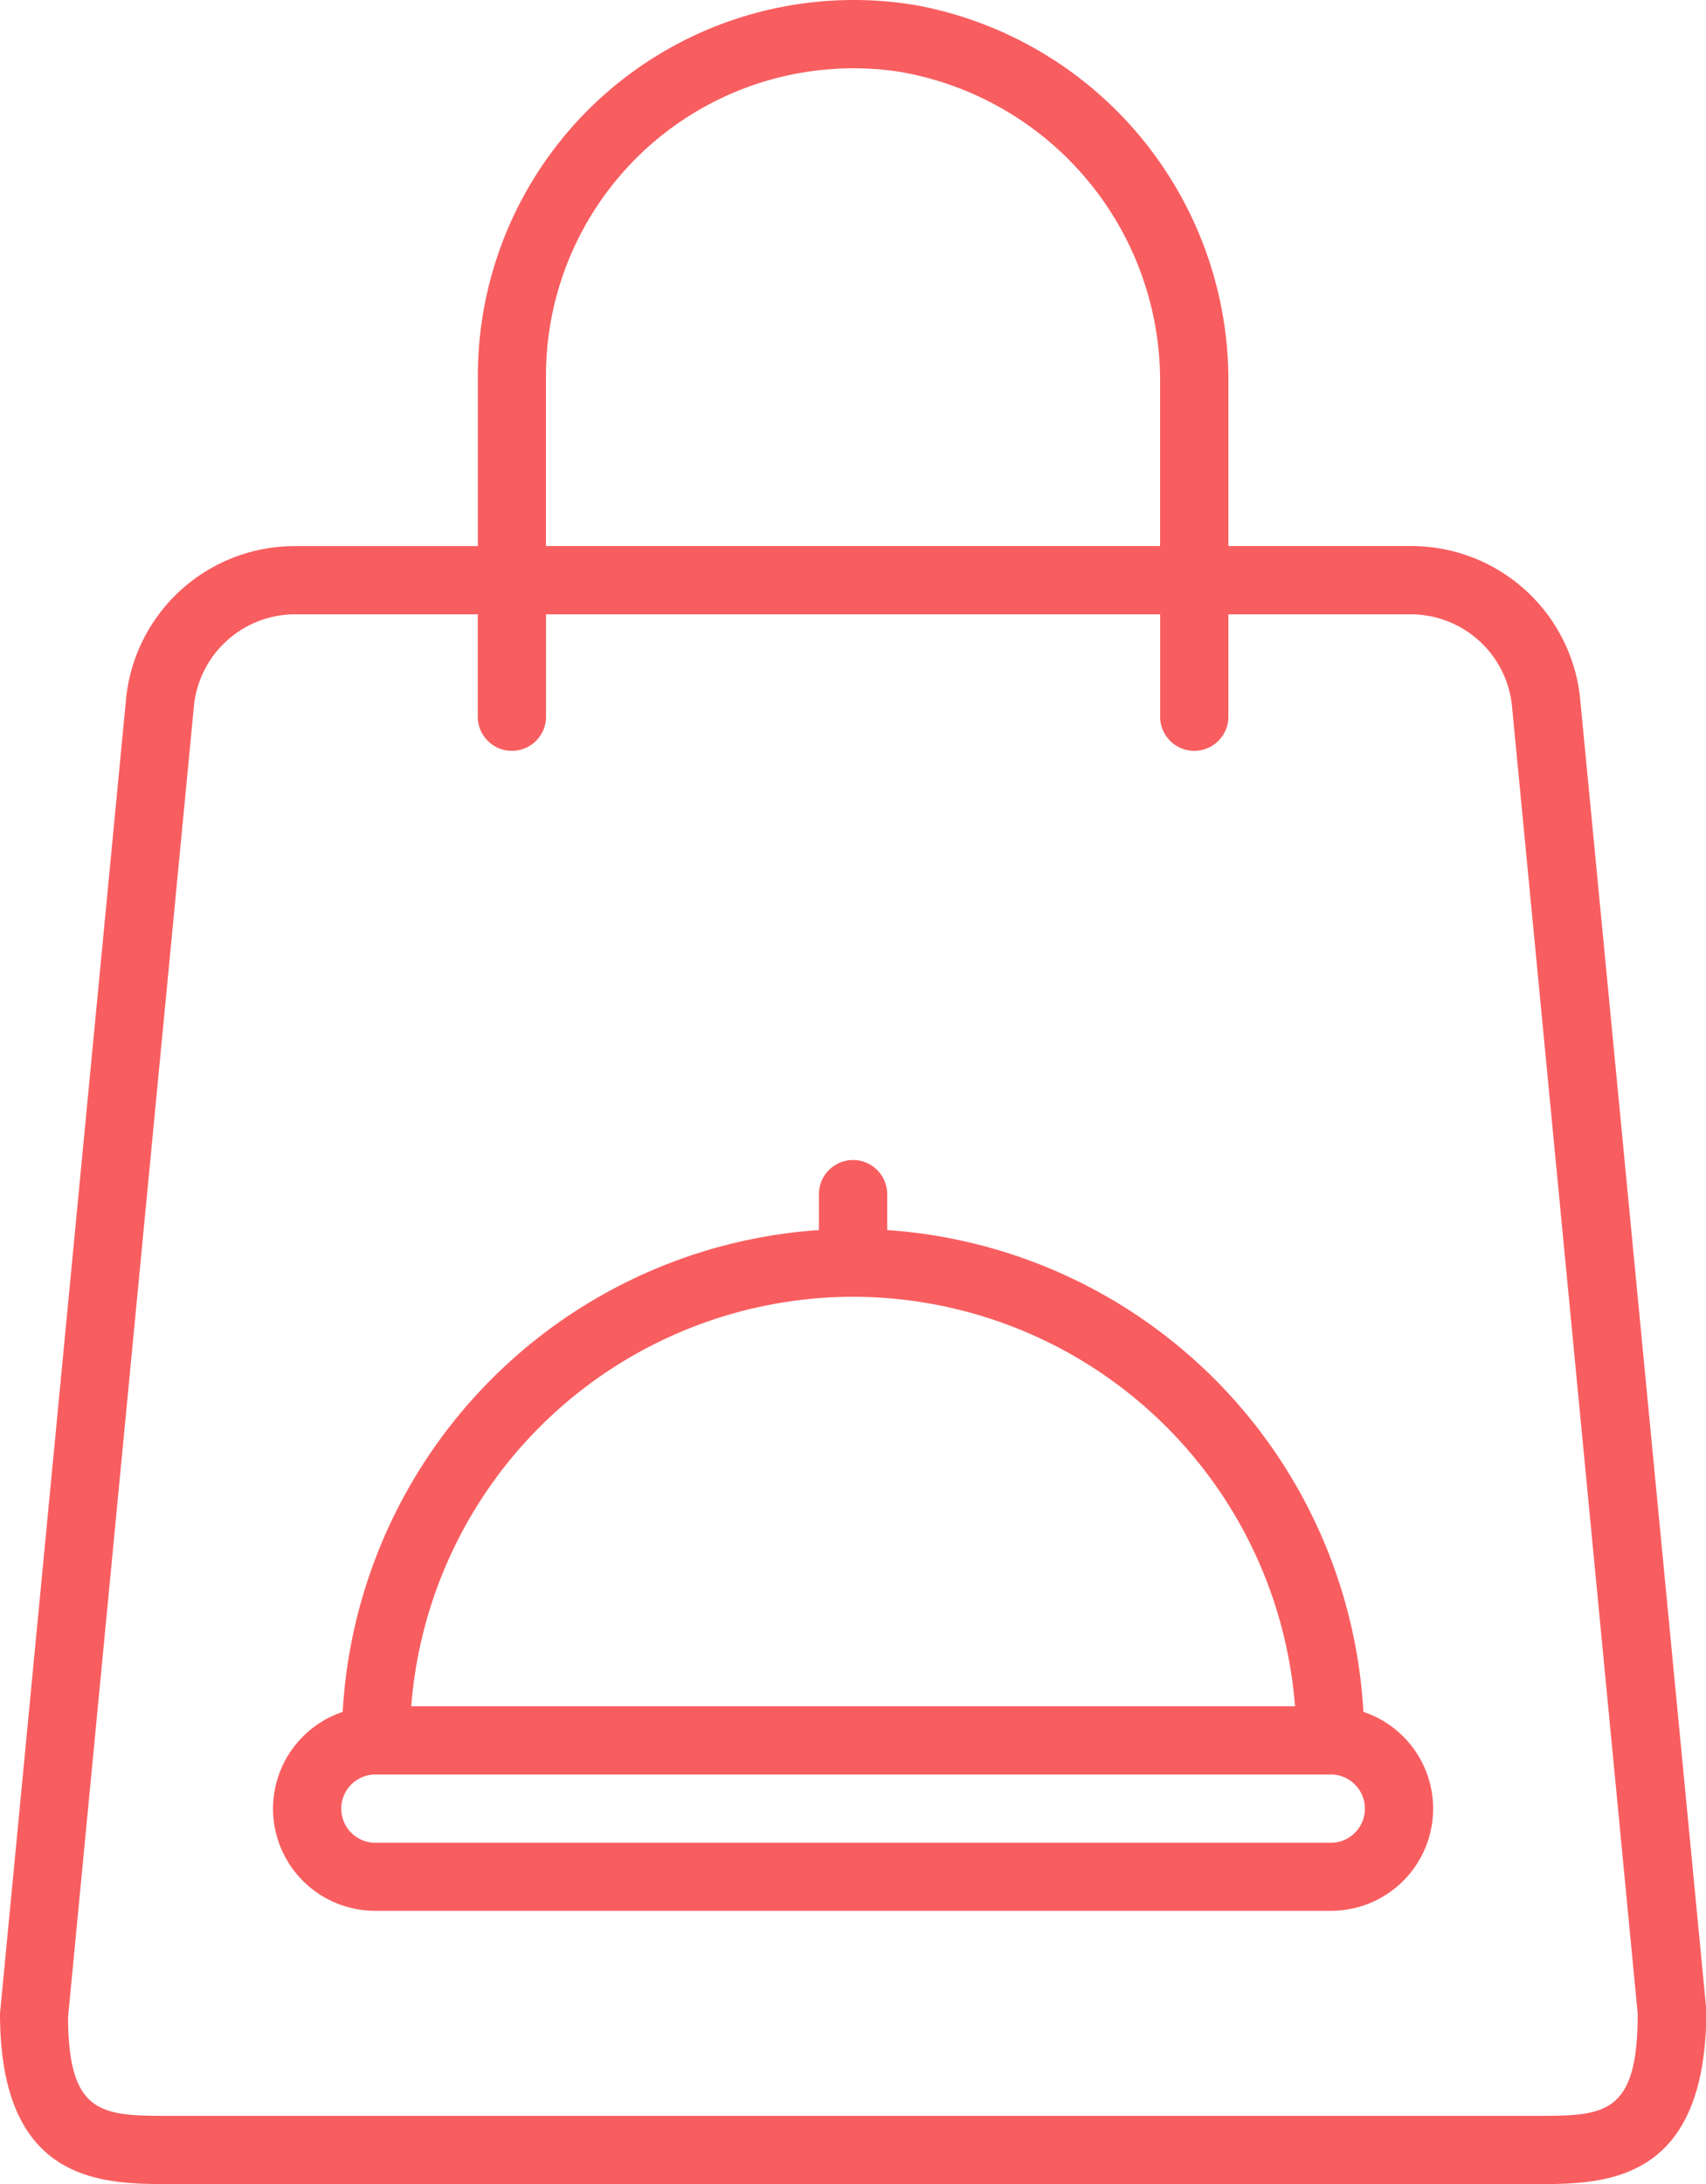 <svg xmlns="http://www.w3.org/2000/svg" width="28.994" height="37.113" viewBox="0 0 28.994 37.113">
  <path id="_7429358_food_delivery_service_take_away_restaurant_icon" data-name="7429358_food_delivery_service_take away_restaurant_icon" d="M30.172,29.092A8.7,8.7,0,0,0,22.078,20.9v-.61a.58.58,0,0,0-1.16,0V20.9a8.7,8.7,0,0,0-8.094,8.188,1.735,1.735,0,0,0,.556,3.38H29.617a1.735,1.735,0,0,0,.556-3.38ZM21.5,22.034a7.543,7.543,0,0,1,7.509,6.959H13.989A7.543,7.543,0,0,1,21.5,22.034Zm8.118,9.278H13.38a.58.58,0,1,1,0-1.16H29.617a.58.58,0,1,1,0,1.16Zm4.242-19.387A2.883,2.883,0,0,0,30.97,9.277H27.877V6.549a6.488,6.488,0,0,0-5.3-6.461,6.388,6.388,0,0,0-7.456,6.29v2.9H12.026A2.881,2.881,0,0,0,9.138,11.92L7,34.212c0,2.9,1.745,2.9,2.9,2.9H33.1c1.155,0,2.9,0,2.9-2.955ZM16.279,6.378a5.226,5.226,0,0,1,6.005-5.161,5.33,5.33,0,0,1,4.432,5.329V9.277H16.279ZM33.1,35.952H9.9c-1.158,0-1.74,0-1.743-1.684l2.136-22.242a1.73,1.73,0,0,1,1.733-1.589H15.12v1.74a.58.58,0,1,0,1.16,0v-1.74H26.717v1.74a.58.58,0,1,0,1.16,0v-1.74H30.97A1.731,1.731,0,0,1,32.7,12.031l2.133,22.181C34.837,35.952,34.255,35.952,33.1,35.952Z" transform="translate(-7 0.002)" fill="#f85e60"/>
</svg>
